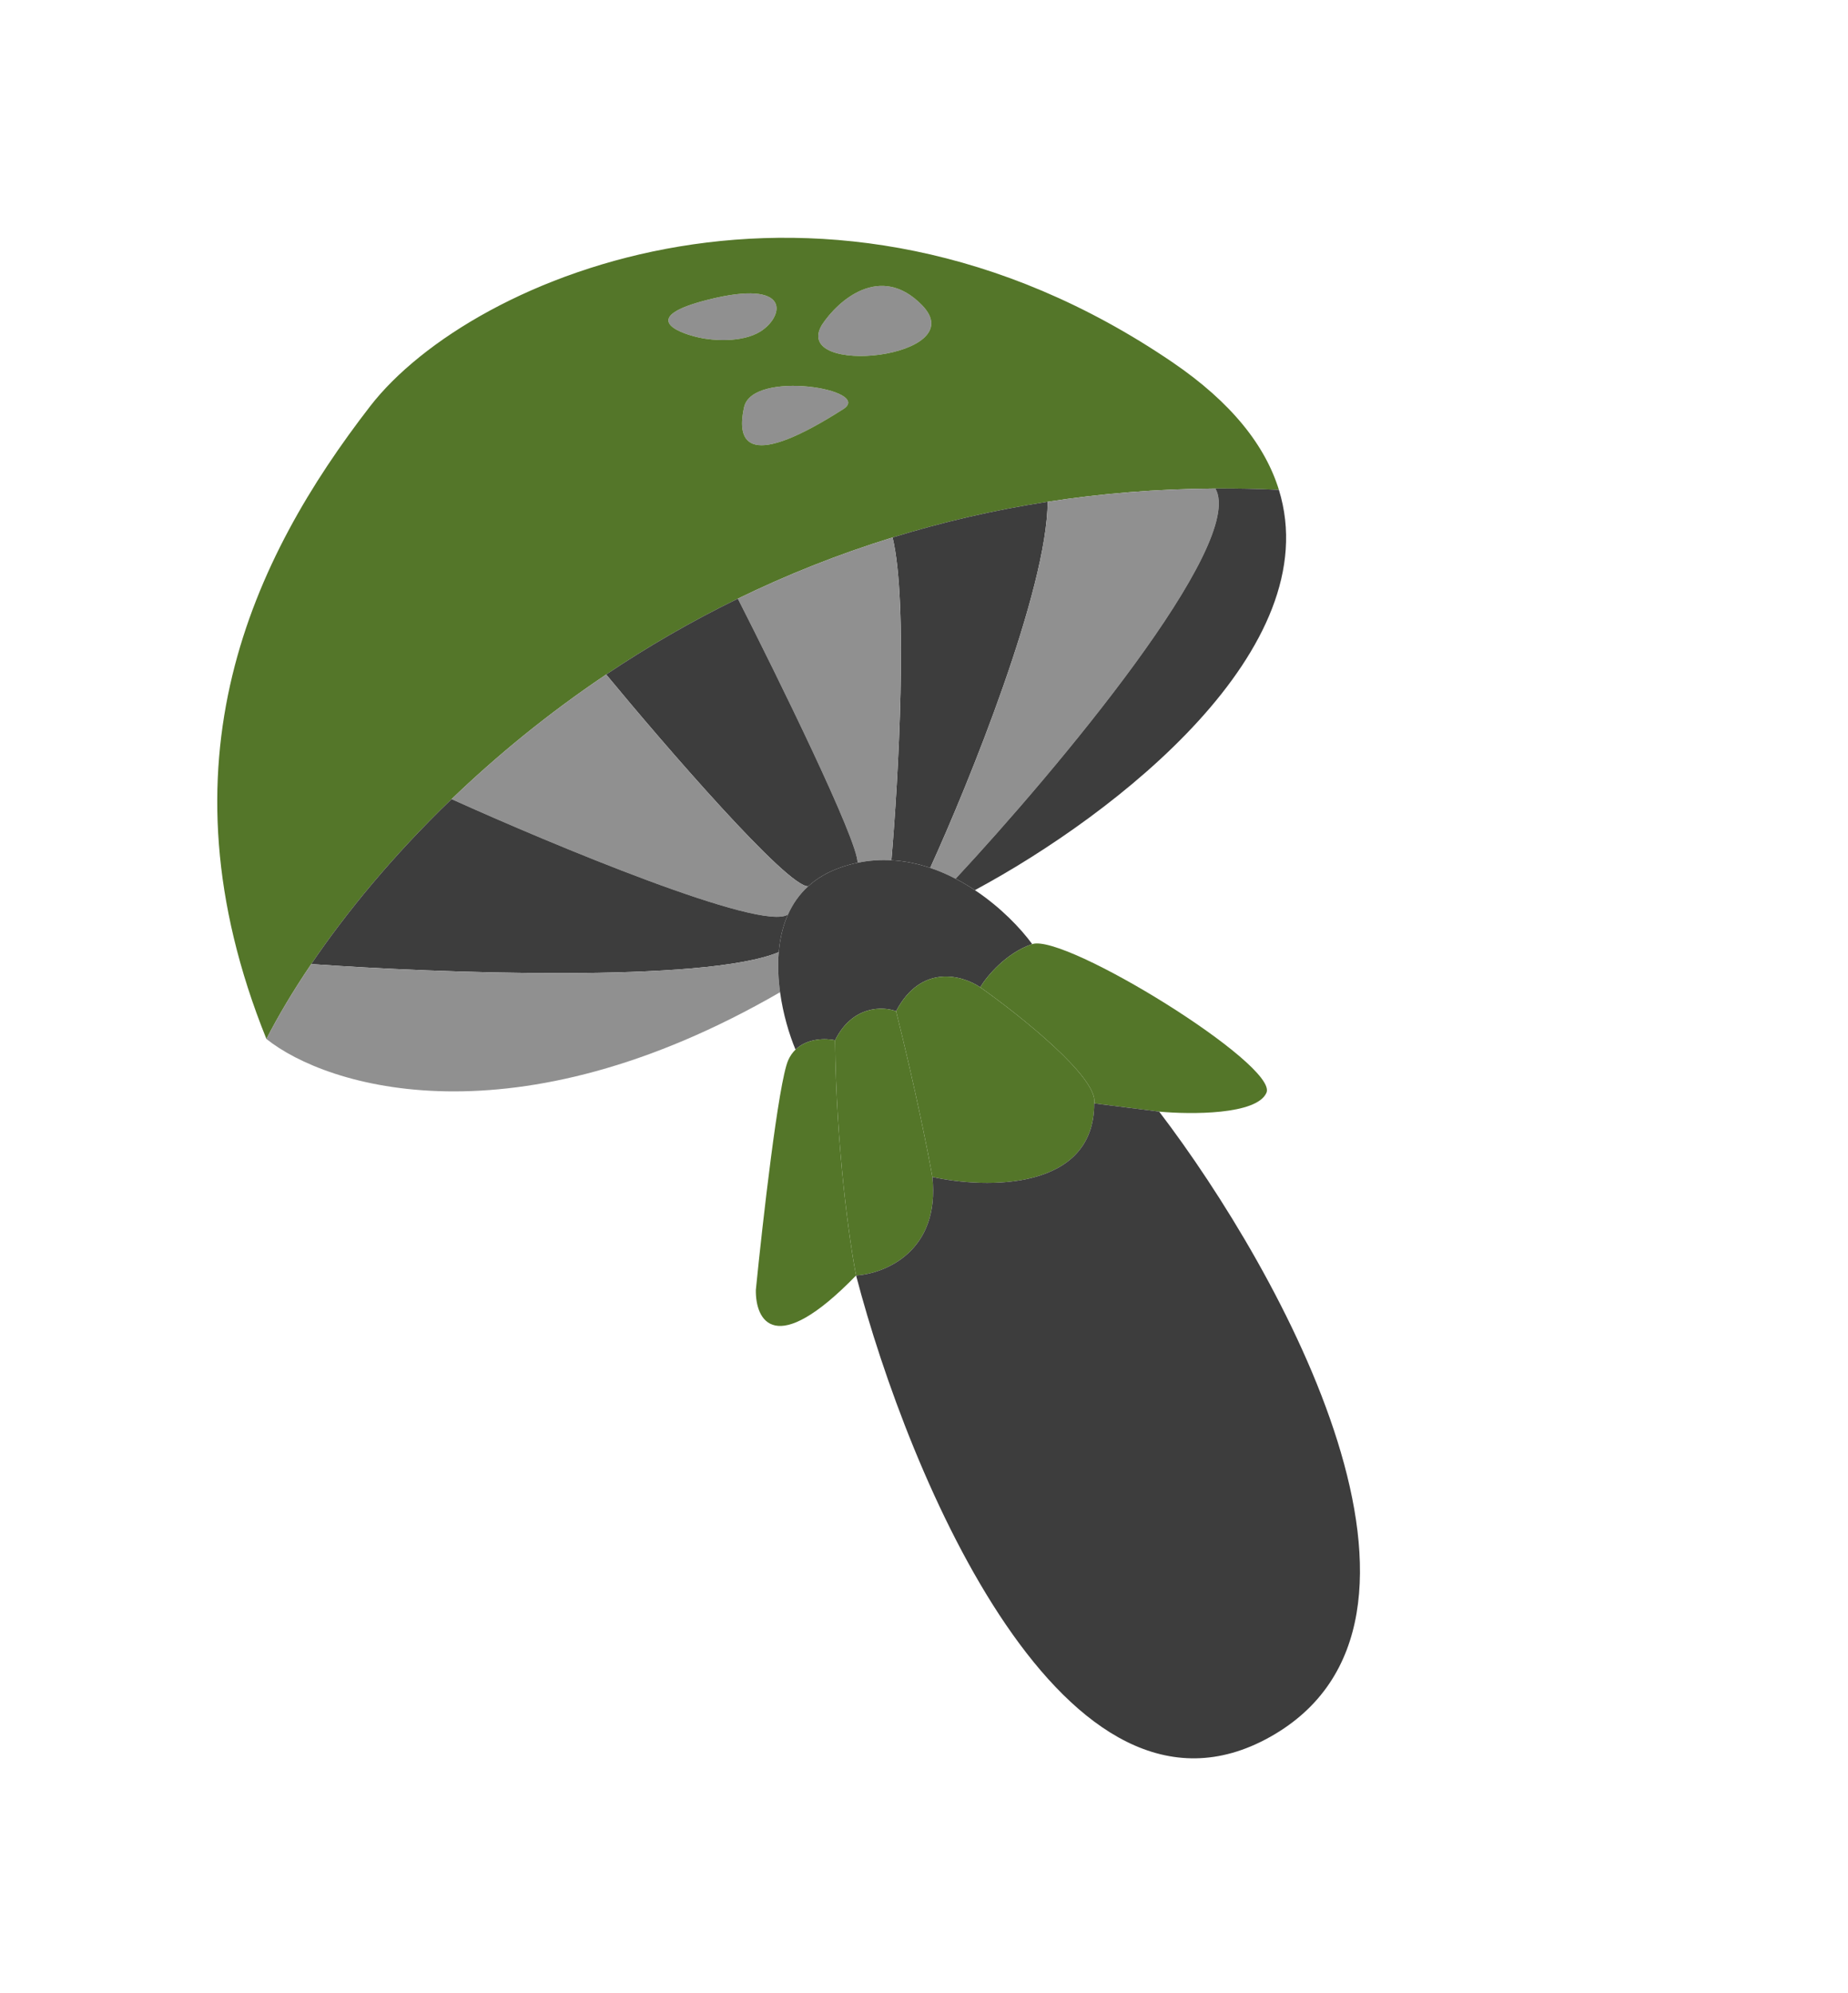 <svg width="369" height="398" viewBox="0 0 369 398" fill="none" xmlns="http://www.w3.org/2000/svg">
<path d="M139.699 67.426C142.228 67.983 148.211 68.505 151.913 66.139C156.541 63.181 158.211 55.596 141.37 59.841C127.897 63.237 134.642 66.313 139.699 67.426Z" fill="#909090"/>
<path d="M148.572 81.31C146.902 88.895 149.86 93.523 168.371 81.693C174.484 77.786 150.243 73.724 148.572 81.31Z" fill="#909090"/>
<path d="M164.126 64.851C167.322 60.001 175.789 52.423 184.091 60.916C194.468 71.532 157.828 75.394 164.126 64.851Z" fill="#909090"/>
<path fill-rule="evenodd" clip-rule="evenodd" d="M234.067 72.299C164.892 25.254 94.222 54.843 73.918 81.101C50.482 111.408 30.852 152.085 53.197 207.446C55.52 202.91 58.505 197.86 62.15 192.488C69.102 182.243 78.45 170.825 90.168 159.558C99.089 150.98 109.384 142.49 121.039 134.672C129.145 129.235 137.909 124.123 147.327 119.532C156.945 114.844 167.246 110.7 178.224 107.308C188.008 104.286 198.33 101.861 209.187 100.183C219.839 98.537 231.007 97.609 242.686 97.538C246.847 97.513 251.072 97.597 255.362 97.796C252.666 89.064 246.026 80.431 234.067 72.299ZM148.572 81.31C146.902 88.895 149.86 93.523 168.371 81.693C174.484 77.786 150.243 73.724 148.572 81.31ZM164.126 64.851C167.322 60.001 175.789 52.423 184.091 60.916C194.468 71.532 157.828 75.394 164.126 64.851ZM151.913 66.139C148.211 68.505 142.228 67.983 139.699 67.426C134.642 66.313 127.897 63.237 141.37 59.841C158.211 55.596 156.541 63.181 151.913 66.139Z" fill="#547629"/>
<path d="M178.224 107.308C181.374 120.396 179.379 155.729 177.987 171.759C180.679 171.906 183.274 172.453 185.738 173.282C193.524 156.217 209.114 117.706 209.187 100.183C198.33 101.861 188.008 104.286 178.224 107.308Z" fill="#3D3D3D"/>
<path d="M209.187 100.183C209.114 117.706 193.524 156.217 185.738 173.282C187.502 173.876 189.199 174.615 190.814 175.454C210.708 154.074 248.934 108.557 242.686 97.538C231.007 97.609 219.839 98.537 209.187 100.183Z" fill="#909090"/>
<path d="M194.66 177.729C223.032 162.472 265.145 129.475 255.362 97.796C251.072 97.597 246.847 97.513 242.686 97.538C248.934 108.557 210.708 154.074 190.814 175.454C192.155 176.151 193.439 176.917 194.66 177.729Z" fill="#3D3D3D"/>
<path d="M147.327 119.532C155.342 135.287 171.343 167.889 171.229 172.263C173.532 171.786 175.791 171.639 177.987 171.759C179.379 155.729 181.374 120.396 178.224 107.308C167.246 110.7 156.945 114.844 147.327 119.532Z" fill="#909090"/>
<path d="M161.373 176.963C163.137 175.355 165.359 174.032 168.128 173.103C169.169 172.753 170.203 172.475 171.229 172.263C171.343 167.889 155.342 135.287 147.327 119.532C137.909 124.123 129.145 129.235 121.039 134.672C132.752 148.859 157.217 177.179 161.373 176.963Z" fill="#3D3D3D"/>
<path d="M90.168 159.558C110.421 168.707 152.211 186.121 157.343 182.588C158.278 180.499 159.591 178.586 161.373 176.963C157.217 177.179 132.752 148.859 121.039 134.672C109.384 142.49 99.089 150.98 90.168 159.558Z" fill="#909090"/>
<path d="M62.15 192.488C87.084 194.277 140.662 196.306 155.498 190.107C155.722 187.486 156.295 184.927 157.343 182.588C152.211 186.121 110.421 168.707 90.168 159.558C78.45 170.825 69.102 182.243 62.15 192.488Z" fill="#3D3D3D"/>
<path d="M53.197 207.446C65.288 217.109 102.729 228.771 155.76 198.112C155.401 195.493 155.27 192.768 155.498 190.107C140.662 196.306 87.084 194.277 62.15 192.488C58.505 197.86 55.52 202.91 53.197 207.446Z" fill="#909090"/>
<path d="M195.727 197.121C197.006 194.979 200.873 190.257 206.106 188.502C203.807 185.355 199.799 181.145 194.66 177.729C193.439 176.917 192.155 176.151 190.814 175.454C189.199 174.615 187.502 173.876 185.738 173.282C183.274 172.453 180.679 171.906 177.987 171.759C175.791 171.639 173.532 171.786 171.229 172.263C170.203 172.475 169.169 172.753 168.128 173.103C165.359 174.032 163.137 175.355 161.373 176.963C159.591 178.586 158.278 180.499 157.343 182.588C156.295 184.927 155.722 187.486 155.498 190.107C155.27 192.768 155.401 195.493 155.76 198.112C156.358 202.481 157.59 206.559 158.844 209.57C161.219 207.268 164.884 207.292 166.742 207.701C170.22 200.713 176.312 200.923 178.923 201.902C183.936 192.344 192.214 194.732 195.727 197.121Z" fill="#3D3D3D"/>
<path d="M157.381 211.698C155.439 216.116 152.267 244.092 150.925 257.528C150.808 263.56 154.647 271.433 170.94 254.666C169.636 248.015 166.97 229.311 166.742 207.701C164.884 207.292 161.219 207.268 158.844 209.57C158.264 210.131 157.762 210.831 157.381 211.698Z" fill="#547629"/>
<path d="M178.923 201.902C176.312 200.923 170.22 200.713 166.742 207.701C166.97 229.311 169.636 248.015 170.94 254.666C176.672 254.312 187.744 249.884 186.175 235C185.384 230.482 182.828 217.537 178.923 201.902Z" fill="#547629"/>
<path d="M195.727 197.121C192.214 194.732 183.936 192.344 178.923 201.902C182.828 217.537 185.384 230.482 186.175 235C196.96 237.374 218.522 237.76 218.488 220.306C219.409 215.276 203.697 202.753 195.727 197.121Z" fill="#547629"/>
<path d="M231.454 221.949C237.786 222.536 250.937 222.605 252.879 218.186C255.307 212.662 212.647 186.307 206.106 188.502C200.873 190.257 197.006 194.979 195.727 197.121C203.697 202.753 219.409 215.276 218.488 220.306L231.454 221.949Z" fill="#547629"/>
<path d="M170.94 254.666C181.457 294.944 212.72 369.758 253.642 346.782C294.564 323.807 255.901 253.987 231.454 221.949L218.488 220.306C218.522 237.76 196.96 237.374 186.175 235C187.744 249.884 176.672 254.312 170.94 254.666Z" fill="#3D3D3D"/>
</svg>
